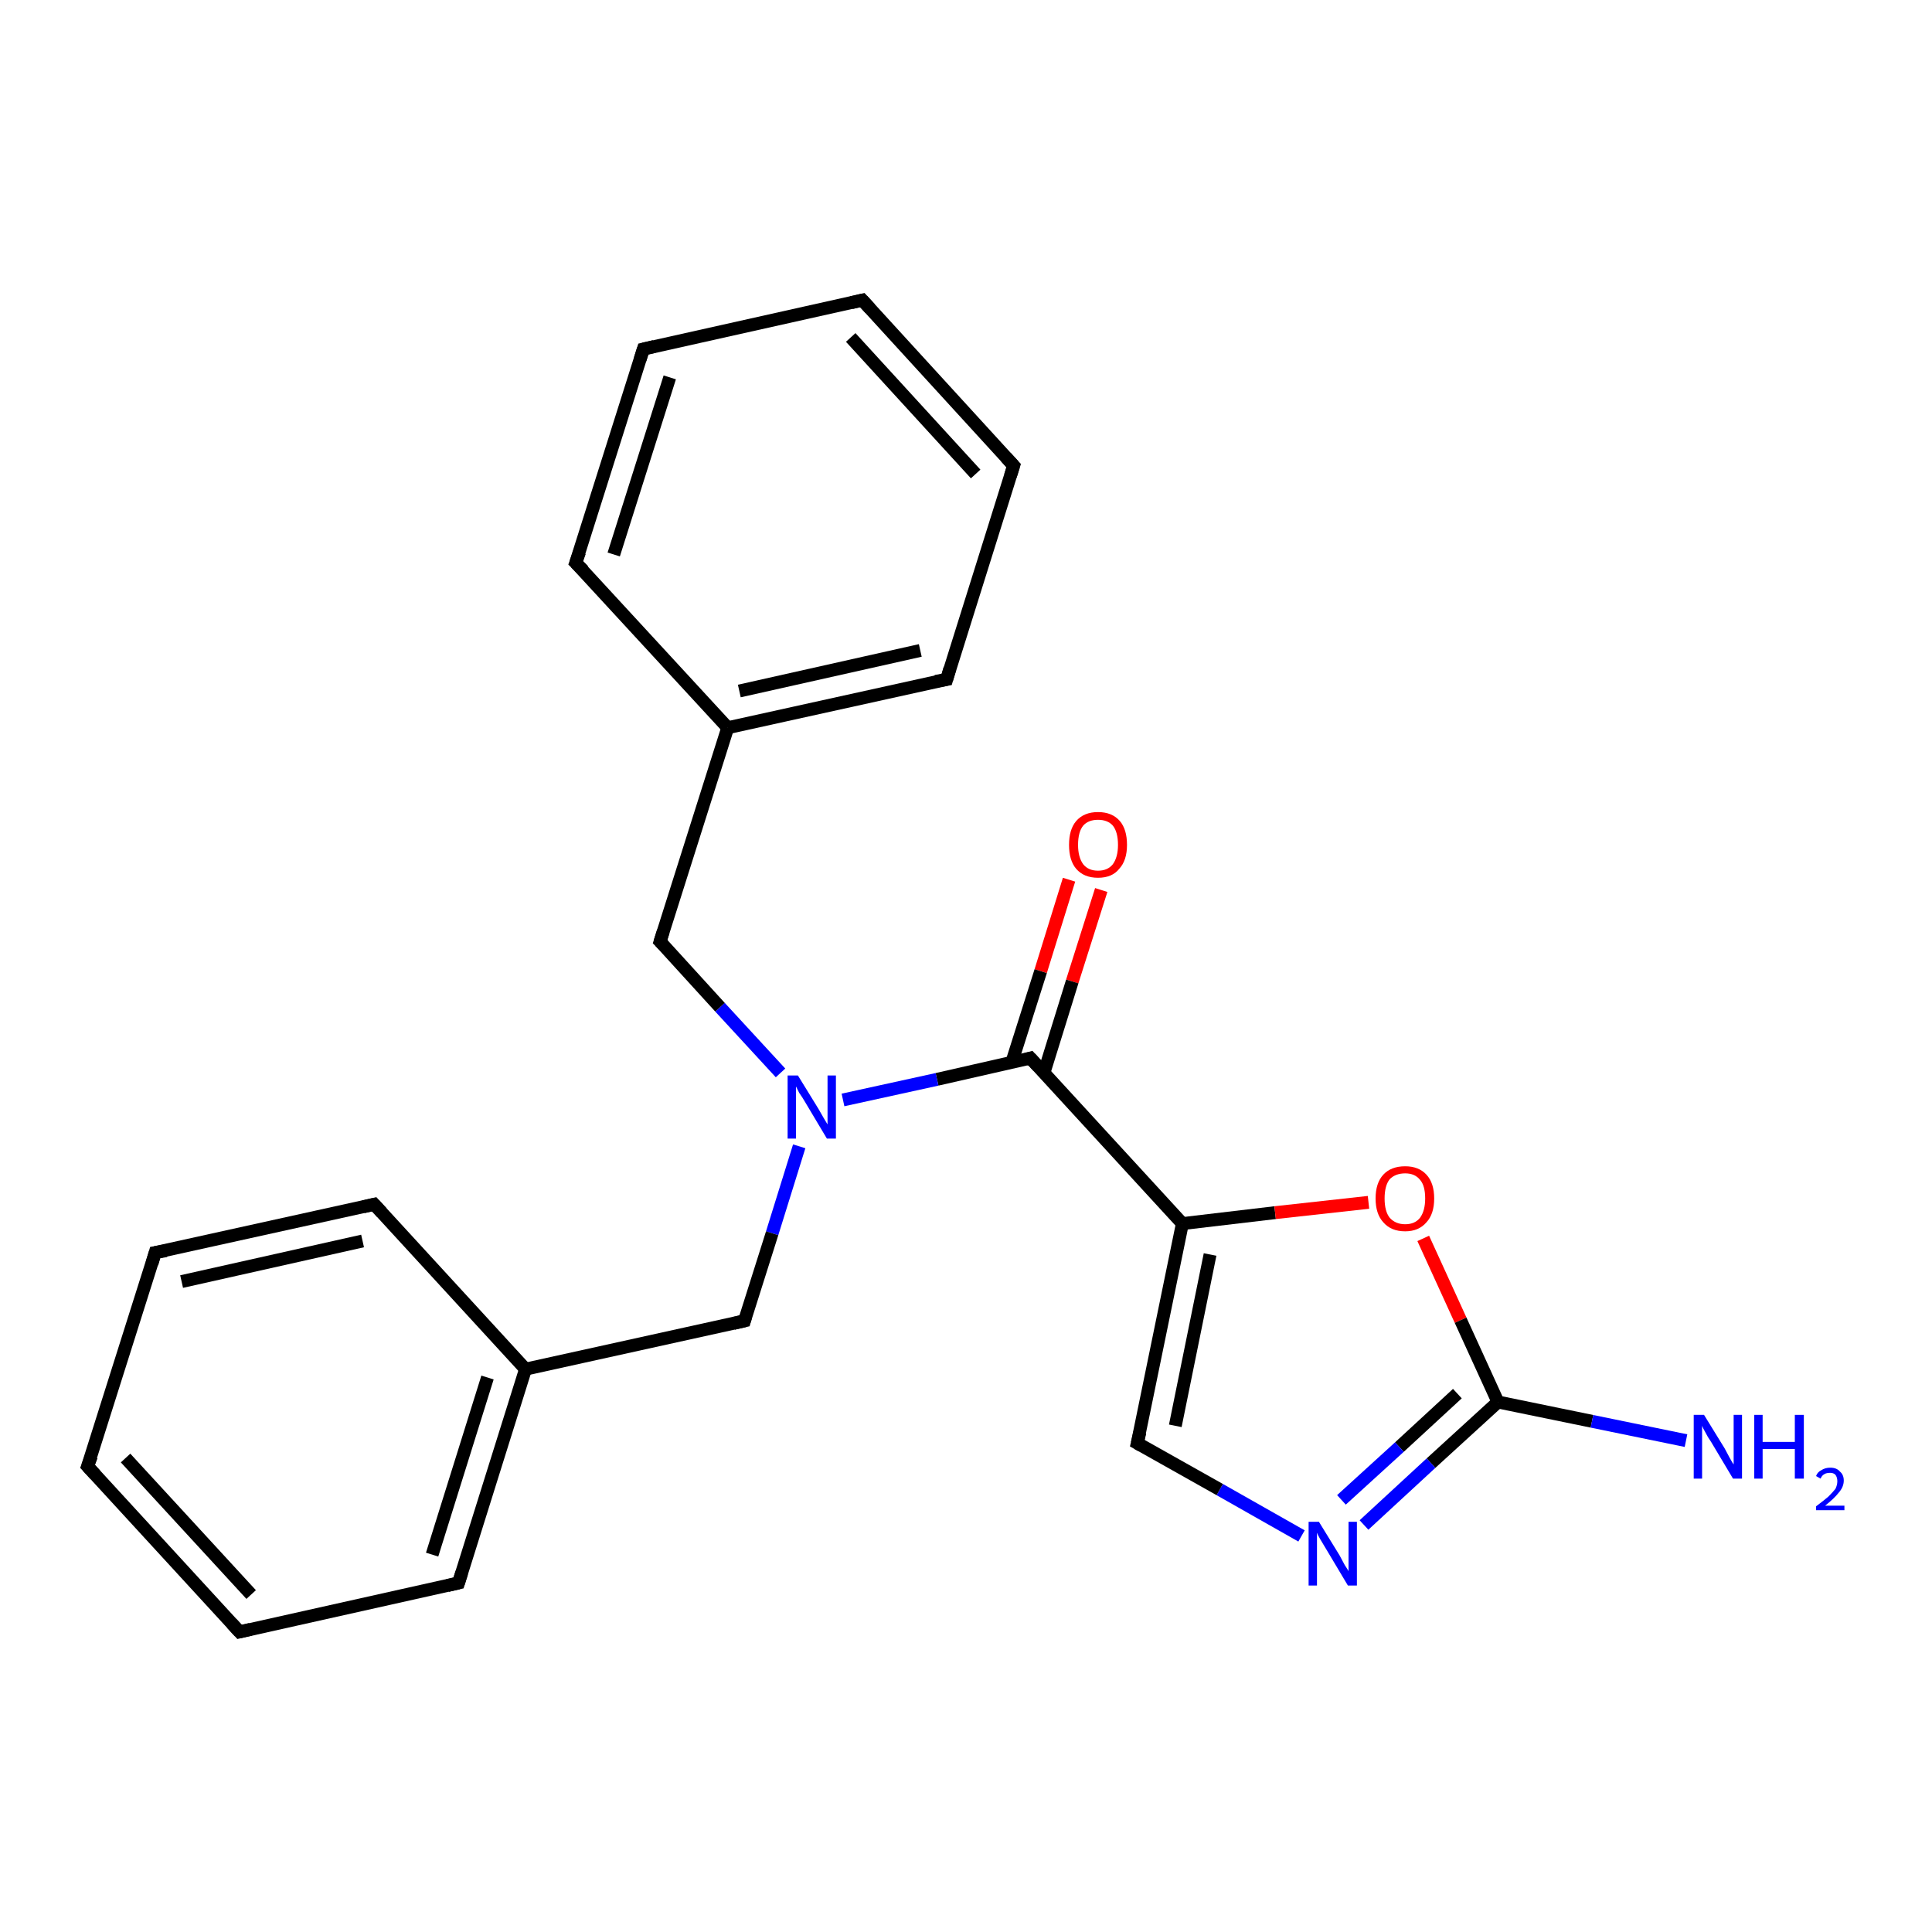 <?xml version='1.0' encoding='iso-8859-1'?>
<svg version='1.1' baseProfile='full'
              xmlns='http://www.w3.org/2000/svg'
                      xmlns:rdkit='http://www.rdkit.org/xml'
                      xmlns:xlink='http://www.w3.org/1999/xlink'
                  xml:space='preserve'
width='300px' height='300px' viewBox='0 0 300 300'>
<!-- END OF HEADER -->
<rect style='opacity:1.0;fill:#FFFFFF;stroke:none' width='300.0' height='300.0' x='0.0' y='0.0'> </rect>
<path class='bond-0 atom-0 atom-1' d='M 171.0,138.2 L 166.5,152.4' style='fill:none;fill-rule:evenodd;stroke:#FF0000;stroke-width:2.0px;stroke-linecap:butt;stroke-linejoin:miter;stroke-opacity:1' />
<path class='bond-0 atom-0 atom-1' d='M 166.5,152.4 L 162.1,166.6' style='fill:none;fill-rule:evenodd;stroke:#000000;stroke-width:2.0px;stroke-linecap:butt;stroke-linejoin:miter;stroke-opacity:1' />
<path class='bond-0 atom-0 atom-1' d='M 166.0,136.6 L 161.6,150.8' style='fill:none;fill-rule:evenodd;stroke:#FF0000;stroke-width:2.0px;stroke-linecap:butt;stroke-linejoin:miter;stroke-opacity:1' />
<path class='bond-0 atom-0 atom-1' d='M 161.6,150.8 L 157.1,165.0' style='fill:none;fill-rule:evenodd;stroke:#000000;stroke-width:2.0px;stroke-linecap:butt;stroke-linejoin:miter;stroke-opacity:1' />
<path class='bond-1 atom-1 atom-2' d='M 160.0,164.3 L 145.5,167.6' style='fill:none;fill-rule:evenodd;stroke:#000000;stroke-width:2.0px;stroke-linecap:butt;stroke-linejoin:miter;stroke-opacity:1' />
<path class='bond-1 atom-1 atom-2' d='M 145.5,167.6 L 130.9,170.8' style='fill:none;fill-rule:evenodd;stroke:#0000FF;stroke-width:2.0px;stroke-linecap:butt;stroke-linejoin:miter;stroke-opacity:1' />
<path class='bond-2 atom-2 atom-3' d='M 124.1,178.0 L 119.9,191.5' style='fill:none;fill-rule:evenodd;stroke:#0000FF;stroke-width:2.0px;stroke-linecap:butt;stroke-linejoin:miter;stroke-opacity:1' />
<path class='bond-2 atom-2 atom-3' d='M 119.9,191.5 L 115.6,205.1' style='fill:none;fill-rule:evenodd;stroke:#000000;stroke-width:2.0px;stroke-linecap:butt;stroke-linejoin:miter;stroke-opacity:1' />
<path class='bond-3 atom-3 atom-4' d='M 115.6,205.1 L 81.6,212.6' style='fill:none;fill-rule:evenodd;stroke:#000000;stroke-width:2.0px;stroke-linecap:butt;stroke-linejoin:miter;stroke-opacity:1' />
<path class='bond-4 atom-4 atom-5' d='M 81.6,212.6 L 71.2,245.8' style='fill:none;fill-rule:evenodd;stroke:#000000;stroke-width:2.0px;stroke-linecap:butt;stroke-linejoin:miter;stroke-opacity:1' />
<path class='bond-4 atom-4 atom-5' d='M 75.7,213.9 L 67.1,241.4' style='fill:none;fill-rule:evenodd;stroke:#000000;stroke-width:2.0px;stroke-linecap:butt;stroke-linejoin:miter;stroke-opacity:1' />
<path class='bond-5 atom-5 atom-6' d='M 71.2,245.8 L 37.2,253.4' style='fill:none;fill-rule:evenodd;stroke:#000000;stroke-width:2.0px;stroke-linecap:butt;stroke-linejoin:miter;stroke-opacity:1' />
<path class='bond-6 atom-6 atom-7' d='M 37.2,253.4 L 13.6,227.7' style='fill:none;fill-rule:evenodd;stroke:#000000;stroke-width:2.0px;stroke-linecap:butt;stroke-linejoin:miter;stroke-opacity:1' />
<path class='bond-6 atom-6 atom-7' d='M 39.0,247.6 L 19.5,226.4' style='fill:none;fill-rule:evenodd;stroke:#000000;stroke-width:2.0px;stroke-linecap:butt;stroke-linejoin:miter;stroke-opacity:1' />
<path class='bond-7 atom-7 atom-8' d='M 13.6,227.7 L 24.1,194.5' style='fill:none;fill-rule:evenodd;stroke:#000000;stroke-width:2.0px;stroke-linecap:butt;stroke-linejoin:miter;stroke-opacity:1' />
<path class='bond-8 atom-8 atom-9' d='M 24.1,194.5 L 58.1,187.0' style='fill:none;fill-rule:evenodd;stroke:#000000;stroke-width:2.0px;stroke-linecap:butt;stroke-linejoin:miter;stroke-opacity:1' />
<path class='bond-8 atom-8 atom-9' d='M 28.2,199.0 L 56.3,192.7' style='fill:none;fill-rule:evenodd;stroke:#000000;stroke-width:2.0px;stroke-linecap:butt;stroke-linejoin:miter;stroke-opacity:1' />
<path class='bond-9 atom-2 atom-10' d='M 121.2,166.6 L 111.8,156.4' style='fill:none;fill-rule:evenodd;stroke:#0000FF;stroke-width:2.0px;stroke-linecap:butt;stroke-linejoin:miter;stroke-opacity:1' />
<path class='bond-9 atom-2 atom-10' d='M 111.8,156.4 L 102.5,146.2' style='fill:none;fill-rule:evenodd;stroke:#000000;stroke-width:2.0px;stroke-linecap:butt;stroke-linejoin:miter;stroke-opacity:1' />
<path class='bond-10 atom-10 atom-11' d='M 102.5,146.2 L 113.0,113.0' style='fill:none;fill-rule:evenodd;stroke:#000000;stroke-width:2.0px;stroke-linecap:butt;stroke-linejoin:miter;stroke-opacity:1' />
<path class='bond-11 atom-11 atom-12' d='M 113.0,113.0 L 147.0,105.5' style='fill:none;fill-rule:evenodd;stroke:#000000;stroke-width:2.0px;stroke-linecap:butt;stroke-linejoin:miter;stroke-opacity:1' />
<path class='bond-11 atom-11 atom-12' d='M 114.8,107.3 L 142.9,101.0' style='fill:none;fill-rule:evenodd;stroke:#000000;stroke-width:2.0px;stroke-linecap:butt;stroke-linejoin:miter;stroke-opacity:1' />
<path class='bond-12 atom-12 atom-13' d='M 147.0,105.5 L 157.4,72.3' style='fill:none;fill-rule:evenodd;stroke:#000000;stroke-width:2.0px;stroke-linecap:butt;stroke-linejoin:miter;stroke-opacity:1' />
<path class='bond-13 atom-13 atom-14' d='M 157.4,72.3 L 133.9,46.6' style='fill:none;fill-rule:evenodd;stroke:#000000;stroke-width:2.0px;stroke-linecap:butt;stroke-linejoin:miter;stroke-opacity:1' />
<path class='bond-13 atom-13 atom-14' d='M 151.5,73.6 L 132.1,52.4' style='fill:none;fill-rule:evenodd;stroke:#000000;stroke-width:2.0px;stroke-linecap:butt;stroke-linejoin:miter;stroke-opacity:1' />
<path class='bond-14 atom-14 atom-15' d='M 133.9,46.6 L 99.9,54.2' style='fill:none;fill-rule:evenodd;stroke:#000000;stroke-width:2.0px;stroke-linecap:butt;stroke-linejoin:miter;stroke-opacity:1' />
<path class='bond-15 atom-15 atom-16' d='M 99.9,54.2 L 89.4,87.4' style='fill:none;fill-rule:evenodd;stroke:#000000;stroke-width:2.0px;stroke-linecap:butt;stroke-linejoin:miter;stroke-opacity:1' />
<path class='bond-15 atom-15 atom-16' d='M 104.0,58.6 L 95.3,86.1' style='fill:none;fill-rule:evenodd;stroke:#000000;stroke-width:2.0px;stroke-linecap:butt;stroke-linejoin:miter;stroke-opacity:1' />
<path class='bond-16 atom-1 atom-17' d='M 160.0,164.3 L 183.6,190.0' style='fill:none;fill-rule:evenodd;stroke:#000000;stroke-width:2.0px;stroke-linecap:butt;stroke-linejoin:miter;stroke-opacity:1' />
<path class='bond-17 atom-17 atom-18' d='M 183.6,190.0 L 198.0,188.3' style='fill:none;fill-rule:evenodd;stroke:#000000;stroke-width:2.0px;stroke-linecap:butt;stroke-linejoin:miter;stroke-opacity:1' />
<path class='bond-17 atom-17 atom-18' d='M 198.0,188.3 L 212.5,186.7' style='fill:none;fill-rule:evenodd;stroke:#FF0000;stroke-width:2.0px;stroke-linecap:butt;stroke-linejoin:miter;stroke-opacity:1' />
<path class='bond-18 atom-18 atom-19' d='M 221.0,192.3 L 226.8,205.0' style='fill:none;fill-rule:evenodd;stroke:#FF0000;stroke-width:2.0px;stroke-linecap:butt;stroke-linejoin:miter;stroke-opacity:1' />
<path class='bond-18 atom-18 atom-19' d='M 226.8,205.0 L 232.6,217.7' style='fill:none;fill-rule:evenodd;stroke:#000000;stroke-width:2.0px;stroke-linecap:butt;stroke-linejoin:miter;stroke-opacity:1' />
<path class='bond-19 atom-19 atom-20' d='M 232.6,217.7 L 222.2,227.2' style='fill:none;fill-rule:evenodd;stroke:#000000;stroke-width:2.0px;stroke-linecap:butt;stroke-linejoin:miter;stroke-opacity:1' />
<path class='bond-19 atom-19 atom-20' d='M 222.2,227.2 L 211.8,236.8' style='fill:none;fill-rule:evenodd;stroke:#0000FF;stroke-width:2.0px;stroke-linecap:butt;stroke-linejoin:miter;stroke-opacity:1' />
<path class='bond-19 atom-19 atom-20' d='M 226.3,216.4 L 217.3,224.7' style='fill:none;fill-rule:evenodd;stroke:#000000;stroke-width:2.0px;stroke-linecap:butt;stroke-linejoin:miter;stroke-opacity:1' />
<path class='bond-19 atom-19 atom-20' d='M 217.3,224.7 L 208.3,232.9' style='fill:none;fill-rule:evenodd;stroke:#0000FF;stroke-width:2.0px;stroke-linecap:butt;stroke-linejoin:miter;stroke-opacity:1' />
<path class='bond-20 atom-20 atom-21' d='M 202.1,238.5 L 189.4,231.3' style='fill:none;fill-rule:evenodd;stroke:#0000FF;stroke-width:2.0px;stroke-linecap:butt;stroke-linejoin:miter;stroke-opacity:1' />
<path class='bond-20 atom-20 atom-21' d='M 189.4,231.3 L 176.6,224.1' style='fill:none;fill-rule:evenodd;stroke:#000000;stroke-width:2.0px;stroke-linecap:butt;stroke-linejoin:miter;stroke-opacity:1' />
<path class='bond-21 atom-19 atom-22' d='M 232.6,217.7 L 247.2,220.7' style='fill:none;fill-rule:evenodd;stroke:#000000;stroke-width:2.0px;stroke-linecap:butt;stroke-linejoin:miter;stroke-opacity:1' />
<path class='bond-21 atom-19 atom-22' d='M 247.2,220.7 L 261.8,223.7' style='fill:none;fill-rule:evenodd;stroke:#0000FF;stroke-width:2.0px;stroke-linecap:butt;stroke-linejoin:miter;stroke-opacity:1' />
<path class='bond-22 atom-9 atom-4' d='M 58.1,187.0 L 81.6,212.6' style='fill:none;fill-rule:evenodd;stroke:#000000;stroke-width:2.0px;stroke-linecap:butt;stroke-linejoin:miter;stroke-opacity:1' />
<path class='bond-23 atom-16 atom-11' d='M 89.4,87.4 L 113.0,113.0' style='fill:none;fill-rule:evenodd;stroke:#000000;stroke-width:2.0px;stroke-linecap:butt;stroke-linejoin:miter;stroke-opacity:1' />
<path class='bond-24 atom-21 atom-17' d='M 176.6,224.1 L 183.6,190.0' style='fill:none;fill-rule:evenodd;stroke:#000000;stroke-width:2.0px;stroke-linecap:butt;stroke-linejoin:miter;stroke-opacity:1' />
<path class='bond-24 atom-21 atom-17' d='M 182.5,221.4 L 187.9,194.8' style='fill:none;fill-rule:evenodd;stroke:#000000;stroke-width:2.0px;stroke-linecap:butt;stroke-linejoin:miter;stroke-opacity:1' />
<path d='M 159.3,164.5 L 160.0,164.3 L 161.2,165.6' style='fill:none;stroke:#000000;stroke-width:2.0px;stroke-linecap:butt;stroke-linejoin:miter;stroke-opacity:1;' />
<path d='M 115.8,204.4 L 115.6,205.1 L 113.9,205.5' style='fill:none;stroke:#000000;stroke-width:2.0px;stroke-linecap:butt;stroke-linejoin:miter;stroke-opacity:1;' />
<path d='M 71.7,244.2 L 71.2,245.8 L 69.5,246.2' style='fill:none;stroke:#000000;stroke-width:2.0px;stroke-linecap:butt;stroke-linejoin:miter;stroke-opacity:1;' />
<path d='M 38.9,253.0 L 37.2,253.4 L 36.0,252.1' style='fill:none;stroke:#000000;stroke-width:2.0px;stroke-linecap:butt;stroke-linejoin:miter;stroke-opacity:1;' />
<path d='M 14.8,229.0 L 13.6,227.7 L 14.2,226.1' style='fill:none;stroke:#000000;stroke-width:2.0px;stroke-linecap:butt;stroke-linejoin:miter;stroke-opacity:1;' />
<path d='M 23.6,196.2 L 24.1,194.5 L 25.8,194.2' style='fill:none;stroke:#000000;stroke-width:2.0px;stroke-linecap:butt;stroke-linejoin:miter;stroke-opacity:1;' />
<path d='M 56.4,187.4 L 58.1,187.0 L 59.3,188.3' style='fill:none;stroke:#000000;stroke-width:2.0px;stroke-linecap:butt;stroke-linejoin:miter;stroke-opacity:1;' />
<path d='M 103.0,146.7 L 102.5,146.2 L 103.0,144.6' style='fill:none;stroke:#000000;stroke-width:2.0px;stroke-linecap:butt;stroke-linejoin:miter;stroke-opacity:1;' />
<path d='M 145.3,105.8 L 147.0,105.5 L 147.5,103.8' style='fill:none;stroke:#000000;stroke-width:2.0px;stroke-linecap:butt;stroke-linejoin:miter;stroke-opacity:1;' />
<path d='M 156.9,73.9 L 157.4,72.3 L 156.2,71.0' style='fill:none;stroke:#000000;stroke-width:2.0px;stroke-linecap:butt;stroke-linejoin:miter;stroke-opacity:1;' />
<path d='M 135.1,47.9 L 133.9,46.6 L 132.2,47.0' style='fill:none;stroke:#000000;stroke-width:2.0px;stroke-linecap:butt;stroke-linejoin:miter;stroke-opacity:1;' />
<path d='M 101.6,53.8 L 99.9,54.2 L 99.4,55.8' style='fill:none;stroke:#000000;stroke-width:2.0px;stroke-linecap:butt;stroke-linejoin:miter;stroke-opacity:1;' />
<path d='M 90.0,85.7 L 89.4,87.4 L 90.6,88.6' style='fill:none;stroke:#000000;stroke-width:2.0px;stroke-linecap:butt;stroke-linejoin:miter;stroke-opacity:1;' />
<path d='M 177.3,224.5 L 176.6,224.1 L 177.0,222.4' style='fill:none;stroke:#000000;stroke-width:2.0px;stroke-linecap:butt;stroke-linejoin:miter;stroke-opacity:1;' />
<path class='atom-0' d='M 166.0 131.2
Q 166.0 128.8, 167.1 127.5
Q 168.3 126.1, 170.5 126.1
Q 172.7 126.1, 173.9 127.5
Q 175.0 128.8, 175.0 131.2
Q 175.0 133.6, 173.8 134.9
Q 172.7 136.3, 170.5 136.3
Q 168.3 136.3, 167.1 134.9
Q 166.0 133.6, 166.0 131.2
M 170.5 135.2
Q 172.0 135.2, 172.8 134.2
Q 173.6 133.1, 173.6 131.2
Q 173.6 129.2, 172.8 128.2
Q 172.0 127.3, 170.5 127.3
Q 169.0 127.3, 168.2 128.2
Q 167.4 129.2, 167.4 131.2
Q 167.4 133.1, 168.2 134.2
Q 169.0 135.2, 170.5 135.2
' fill='#FF0000'/>
<path class='atom-2' d='M 123.9 167.0
L 127.1 172.2
Q 127.4 172.7, 127.9 173.6
Q 128.5 174.6, 128.5 174.6
L 128.5 167.0
L 129.8 167.0
L 129.8 176.8
L 128.4 176.8
L 125.0 171.1
Q 124.6 170.4, 124.1 169.7
Q 123.7 168.9, 123.6 168.7
L 123.6 176.8
L 122.3 176.8
L 122.3 167.0
L 123.9 167.0
' fill='#0000FF'/>
<path class='atom-18' d='M 213.6 186.1
Q 213.6 183.7, 214.8 182.4
Q 216.0 181.1, 218.2 181.1
Q 220.3 181.1, 221.5 182.4
Q 222.7 183.7, 222.7 186.1
Q 222.7 188.5, 221.5 189.8
Q 220.3 191.2, 218.2 191.2
Q 216.0 191.2, 214.8 189.8
Q 213.6 188.5, 213.6 186.1
M 218.2 190.1
Q 219.7 190.1, 220.5 189.1
Q 221.3 188.0, 221.3 186.1
Q 221.3 184.1, 220.5 183.2
Q 219.7 182.2, 218.2 182.2
Q 216.7 182.2, 215.8 183.1
Q 215.0 184.1, 215.0 186.1
Q 215.0 188.1, 215.8 189.1
Q 216.7 190.1, 218.2 190.1
' fill='#FF0000'/>
<path class='atom-20' d='M 204.8 236.3
L 208.0 241.5
Q 208.3 242.1, 208.8 243.0
Q 209.4 243.9, 209.4 244.0
L 209.4 236.3
L 210.7 236.3
L 210.7 246.2
L 209.3 246.2
L 205.9 240.5
Q 205.5 239.8, 205.0 239.0
Q 204.6 238.3, 204.5 238.0
L 204.5 246.2
L 203.2 246.2
L 203.2 236.3
L 204.8 236.3
' fill='#0000FF'/>
<path class='atom-22' d='M 264.6 219.7
L 267.8 224.9
Q 268.1 225.5, 268.6 226.4
Q 269.1 227.3, 269.2 227.4
L 269.2 219.7
L 270.5 219.7
L 270.5 229.6
L 269.1 229.6
L 265.7 223.9
Q 265.2 223.2, 264.8 222.4
Q 264.4 221.7, 264.3 221.4
L 264.3 229.6
L 263.0 229.6
L 263.0 219.7
L 264.6 219.7
' fill='#0000FF'/>
<path class='atom-22' d='M 272.4 219.7
L 273.7 219.7
L 273.7 223.9
L 278.7 223.9
L 278.7 219.7
L 280.1 219.7
L 280.1 229.6
L 278.7 229.6
L 278.7 225.0
L 273.7 225.0
L 273.7 229.6
L 272.4 229.6
L 272.4 219.7
' fill='#0000FF'/>
<path class='atom-22' d='M 282.0 229.2
Q 282.2 228.6, 282.8 228.3
Q 283.4 227.9, 284.2 227.9
Q 285.2 227.9, 285.7 228.5
Q 286.3 229.0, 286.3 229.9
Q 286.3 230.9, 285.5 231.8
Q 284.8 232.7, 283.4 233.8
L 286.4 233.8
L 286.4 234.5
L 282.0 234.5
L 282.0 233.9
Q 283.2 233.0, 283.9 232.4
Q 284.6 231.7, 285.0 231.2
Q 285.3 230.6, 285.3 230.0
Q 285.3 229.4, 285.0 229.0
Q 284.7 228.7, 284.2 228.7
Q 283.6 228.7, 283.3 228.9
Q 282.9 229.1, 282.7 229.6
L 282.0 229.2
' fill='#0000FF'/>
</svg>
